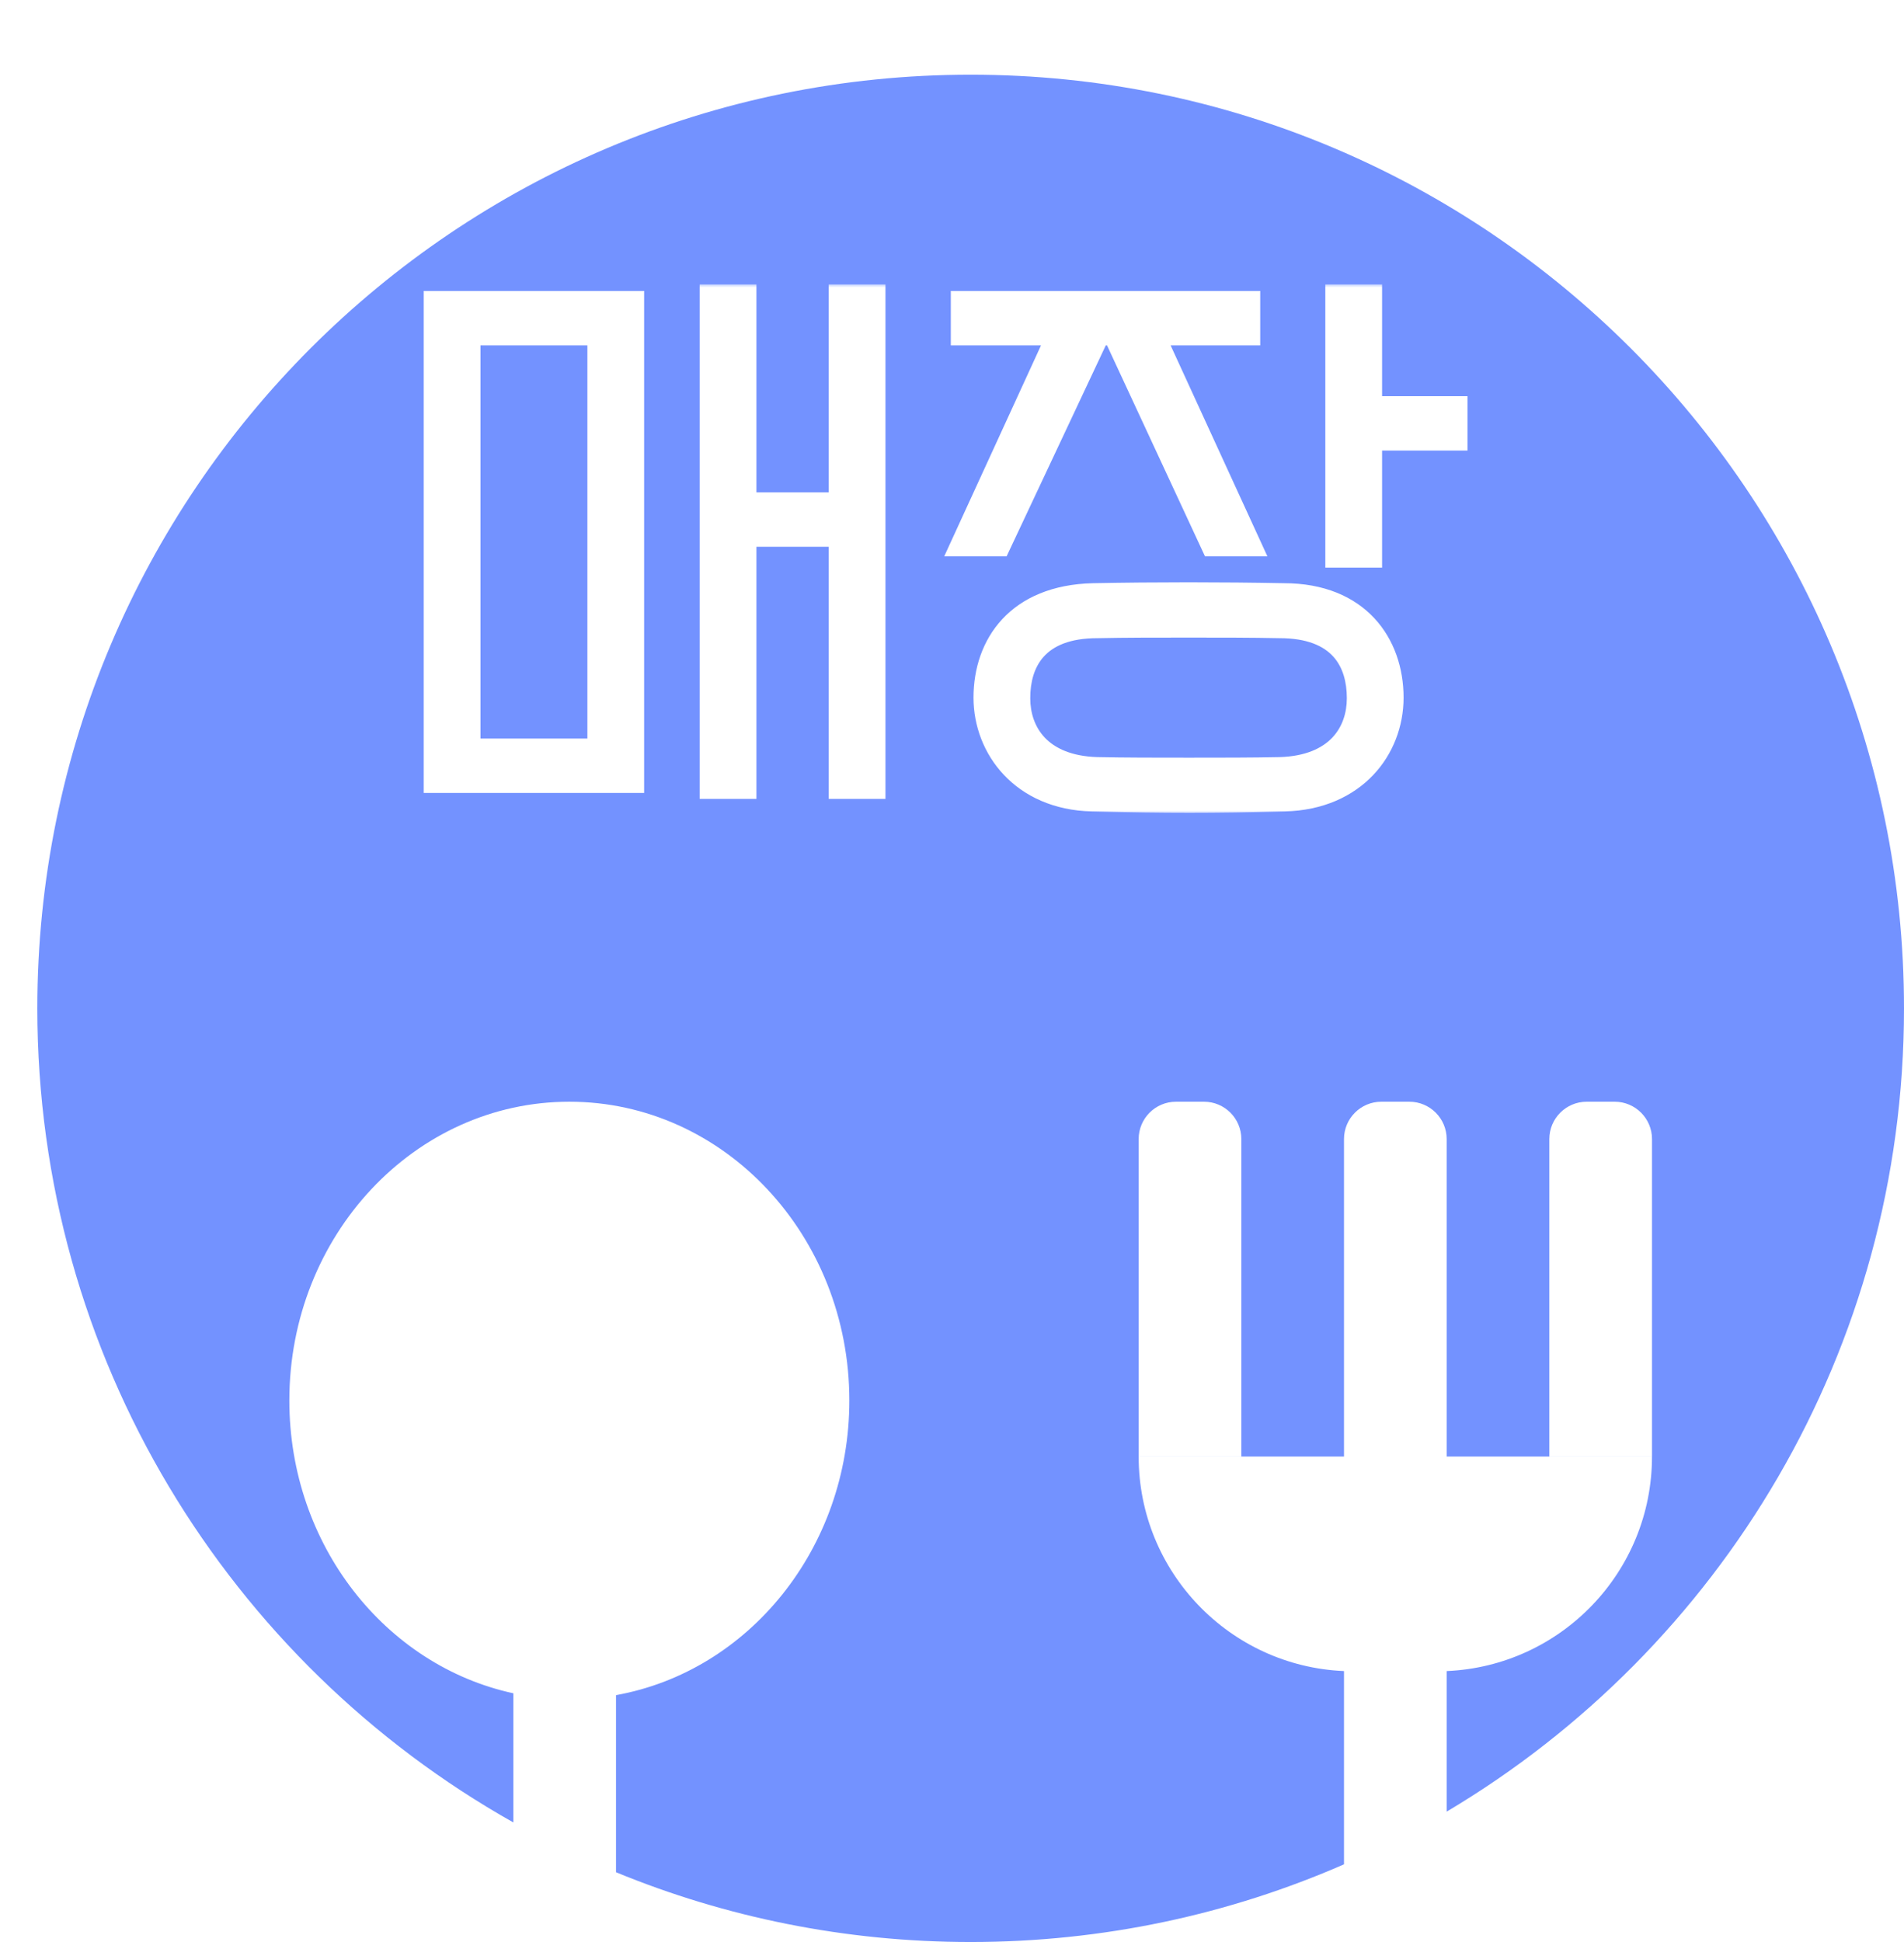 <svg width="255" height="260" viewBox="0 0 255 260" fill="none" xmlns="http://www.w3.org/2000/svg">
<g filter="url(#filter0_d_1023_319)">
<path fill-rule="evenodd" clip-rule="evenodd" d="M250 125C250 170.75 225.422 210.759 188.75 232.544V213.726C204.048 213.071 216.249 200.462 216.249 185.003H188.75V142.5C188.75 139.739 186.511 137.5 183.75 137.5H180C177.239 137.5 175 139.739 175 142.5V185.003H147.499C147.499 200.462 159.701 213.072 175 213.726V239.599C159.688 246.289 142.778 250 125 250C108.185 250 92.145 246.68 77.501 240.659V216.947C95.236 213.773 108.751 197.32 108.751 177.5C108.751 155.409 91.961 137.5 71.251 137.5C50.54 137.5 33.751 155.409 33.751 177.5C33.751 196.852 46.634 212.994 63.751 216.7V233.991C25.7 212.562 0 171.782 0 125C0 55.964 55.964 0 125 0C194.036 0 250 55.964 250 125ZM202.501 142.5C202.501 139.739 204.739 137.5 207.501 137.5H211.251C214.012 137.5 216.251 139.739 216.251 142.5V185H202.501V142.5ZM152.5 137.5C149.738 137.5 147.5 139.739 147.5 142.5V185H161.25V142.5C161.25 139.739 159.011 137.5 156.25 137.5H152.5Z" fill="#7392FF"/>
</g>
<mask id="path-2-outside-1_1023_319" maskUnits="userSpaceOnUse" x="56" y="38" width="141" height="71" fill="black">
<rect fill="white" x="56" y="38" width="141" height="71"/>
<path d="M85.269 39.96V105.16H57.749V39.96H85.269ZM63.349 45.24V99.88H79.669V45.24H63.349ZM117.589 39.08V105.96H111.989V72.2H100.309V105.96H94.709V39.08H100.309V66.92H111.989V39.08H117.589ZM146.26 107.64C136.58 107.4 131.38 100.44 131.38 93.4C131.38 86.04 135.94 79.32 146.42 79.08C154.66 78.92 163.7 78.92 171.94 79.08C182.26 79.08 186.98 85.96 186.98 93.4C186.98 100.52 181.78 107.4 172.02 107.64C162.34 107.88 156.42 107.88 146.26 107.64ZM146.9 102.36C150.66 102.44 154.82 102.44 159.22 102.44C163.62 102.44 167.7 102.44 171.46 102.36C178.74 102.12 181.38 97.8 181.38 93.48C181.38 88.84 179.14 84.44 171.38 84.44C167.62 84.36 163.54 84.36 159.22 84.36C154.82 84.36 150.74 84.36 146.98 84.44C139.14 84.44 136.98 88.92 136.98 93.48C136.98 97.8 139.62 102.12 146.9 102.36ZM167.78 45.24H155.22L168.18 73.48H162.02L148.9 45.24H147.46L134.18 73.48H128.02L140.98 45.24H128.34V39.96H167.78V45.24ZM195.54 54.04V59.32H184.1V75H178.5V39.08H184.1V54.04H195.54Z"/>
</mask>
<path d="M85.269 39.96V105.16H57.749V39.96H85.269ZM63.349 45.24V99.88H79.669V45.24H63.349ZM117.589 39.08V105.96H111.989V72.2H100.309V105.96H94.709V39.08H100.309V66.92H111.989V39.08H117.589ZM146.26 107.64C136.58 107.4 131.38 100.44 131.38 93.4C131.38 86.04 135.94 79.32 146.42 79.08C154.66 78.92 163.7 78.92 171.94 79.08C182.26 79.08 186.98 85.96 186.98 93.4C186.98 100.52 181.78 107.4 172.02 107.64C162.34 107.88 156.42 107.88 146.26 107.64ZM146.9 102.36C150.66 102.44 154.82 102.44 159.22 102.44C163.62 102.44 167.7 102.44 171.46 102.36C178.74 102.12 181.38 97.8 181.38 93.48C181.38 88.84 179.14 84.44 171.38 84.44C167.62 84.36 163.54 84.36 159.22 84.36C154.82 84.36 150.74 84.36 146.98 84.44C139.14 84.44 136.98 88.92 136.98 93.48C136.98 97.8 139.62 102.12 146.9 102.36ZM167.78 45.24H155.22L168.18 73.48H162.02L148.9 45.24H147.46L134.18 73.48H128.02L140.98 45.24H128.34V39.96H167.78V45.24ZM195.54 54.04V59.32H184.1V75H178.5V39.08H184.1V54.04H195.54Z" fill="white"/>
<path d="M85.269 39.96H86.269V38.96H85.269V39.96ZM85.269 105.16V106.16H86.269V105.16H85.269ZM57.749 105.16H56.749V106.16H57.749V105.16ZM57.749 39.96V38.96H56.749V39.96H57.749ZM63.349 45.24V44.24H62.349V45.24H63.349ZM63.349 99.88H62.349V100.88H63.349V99.88ZM79.669 99.88V100.88H80.669V99.88H79.669ZM79.669 45.24H80.669V44.24H79.669V45.24ZM117.589 39.08H118.589V38.08H117.589V39.08ZM117.589 105.96V106.96H118.589V105.96H117.589ZM111.989 105.96H110.989V106.96H111.989V105.96ZM111.989 72.2H112.989V71.2H111.989V72.2ZM100.309 72.2V71.2H99.309V72.2H100.309ZM100.309 105.96V106.96H101.309V105.96H100.309ZM94.709 105.96H93.709V106.96H94.709V105.96ZM94.709 39.08V38.08H93.709V39.08H94.709ZM100.309 39.08H101.309V38.08H100.309V39.08ZM100.309 66.92H99.309V67.92H100.309V66.92ZM111.989 66.92V67.92H112.989V66.92H111.989ZM111.989 39.08V38.08H110.989V39.08H111.989ZM84.269 39.96V105.16H86.269V39.96H84.269ZM85.269 104.16H57.749V106.16H85.269V104.16ZM58.749 105.16V39.96H56.749V105.16H58.749ZM57.749 40.96H85.269V38.96H57.749V40.96ZM62.349 45.24V99.88H64.349V45.24H62.349ZM63.349 100.88H79.669V98.88H63.349V100.88ZM80.669 99.88V45.24H78.669V99.88H80.669ZM79.669 44.24H63.349V46.24H79.669V44.24ZM116.589 39.08V105.96H118.589V39.08H116.589ZM117.589 104.96H111.989V106.96H117.589V104.96ZM112.989 105.96V72.2H110.989V105.96H112.989ZM111.989 71.2H100.309V73.2H111.989V71.2ZM99.309 72.2V105.96H101.309V72.2H99.309ZM100.309 104.96H94.709V106.96H100.309V104.96ZM95.709 105.96V39.08H93.709V105.96H95.709ZM94.709 40.08H100.309V38.08H94.709V40.08ZM99.309 39.08V66.92H101.309V39.08H99.309ZM100.309 67.92H111.989V65.92H100.309V67.92ZM112.989 66.92V39.08H110.989V66.92H112.989ZM111.989 40.08H117.589V38.08H111.989V40.08ZM146.26 107.64L146.235 108.64L146.236 108.64L146.26 107.64ZM146.42 79.08L146.401 78.08L146.397 78.08L146.42 79.08ZM171.94 79.08L171.921 80.08L171.93 80.08H171.94V79.08ZM172.02 107.64L171.995 106.64L171.995 106.64L172.02 107.64ZM146.9 102.36L146.867 103.36L146.879 103.36L146.9 102.36ZM171.46 102.36L171.481 103.36L171.493 103.359L171.46 102.36ZM171.38 84.44L171.359 85.44L171.369 85.44H171.38V84.44ZM146.98 84.44V85.44H146.991L147.001 85.44L146.98 84.44ZM167.78 45.24V46.24H168.78V45.24H167.78ZM155.22 45.24V44.24H153.661L154.311 45.657L155.22 45.24ZM168.18 73.48V74.48H169.739L169.089 73.063L168.18 73.48ZM162.02 73.48L161.113 73.901L161.382 74.48H162.02V73.48ZM148.9 45.24L149.807 44.819L149.538 44.24H148.9V45.24ZM147.46 45.24V44.24H146.825L146.555 44.814L147.46 45.24ZM134.18 73.48V74.48H134.815L135.085 73.906L134.18 73.48ZM128.02 73.48L127.111 73.063L126.461 74.48H128.02V73.48ZM140.98 45.24L141.889 45.657L142.539 44.24H140.98V45.24ZM128.34 45.24H127.34V46.24H128.34V45.24ZM128.34 39.96V38.96H127.34V39.96H128.34ZM167.78 39.96H168.78V38.96H167.78V39.96ZM195.54 54.04H196.54V53.04H195.54V54.04ZM195.54 59.32V60.32H196.54V59.32H195.54ZM184.1 59.32V58.32H183.1V59.32H184.1ZM184.1 75V76H185.1V75H184.1ZM178.5 75H177.5V76H178.5V75ZM178.5 39.08V38.08H177.5V39.08H178.5ZM184.1 39.08H185.1V38.08H184.1V39.08ZM184.1 54.04H183.1V55.04H184.1V54.04ZM146.285 106.64C137.174 106.414 132.38 99.925 132.38 93.4H130.38C130.38 100.955 135.986 108.386 146.235 108.64L146.285 106.64ZM132.38 93.4C132.38 89.921 133.456 86.662 135.702 84.252C137.937 81.853 141.423 80.195 146.443 80.08L146.397 78.08C140.937 78.205 136.903 80.028 134.238 82.888C131.584 85.738 130.38 89.519 130.38 93.4H132.38ZM146.439 80.08C154.666 79.92 163.694 79.92 171.921 80.08L171.959 78.08C163.706 77.92 154.654 77.92 146.401 78.08L146.439 80.08ZM171.94 80.08C176.865 80.08 180.345 81.714 182.598 84.132C184.866 86.564 185.98 89.885 185.98 93.4H187.98C187.98 89.475 186.734 85.636 184.062 82.768C181.375 79.886 177.335 78.08 171.94 78.08V80.08ZM185.98 93.4C185.98 99.998 181.193 106.414 171.995 106.64L172.045 108.64C182.367 108.386 187.98 101.042 187.98 93.4H185.98ZM171.995 106.64C162.332 106.88 156.428 106.88 146.284 106.64L146.236 108.64C156.412 108.88 162.348 108.88 172.045 108.64L171.995 106.64ZM146.879 103.36C150.651 103.44 154.823 103.44 159.22 103.44V101.44C154.817 101.44 150.669 101.44 146.921 101.36L146.879 103.36ZM159.22 103.44C163.617 103.44 167.709 103.44 171.481 103.36L171.439 101.36C167.691 101.44 163.623 101.44 159.22 101.44V103.44ZM171.493 103.359C175.331 103.233 178.083 102.022 179.874 100.139C181.658 98.265 182.38 95.838 182.38 93.48H180.38C180.38 95.442 179.782 97.335 178.426 98.761C177.077 100.178 174.869 101.247 171.427 101.361L171.493 103.359ZM182.38 93.48C182.38 91.016 181.787 88.476 180.029 86.547C178.256 84.599 175.449 83.44 171.38 83.44V85.44C175.071 85.44 177.264 86.481 178.551 87.893C179.853 89.324 180.38 91.304 180.38 93.48H182.38ZM171.401 83.44C167.629 83.36 163.537 83.36 159.22 83.36V85.36C163.543 85.36 167.611 85.36 171.359 85.44L171.401 83.44ZM159.22 83.36C154.823 83.36 150.731 83.36 146.959 83.44L147.001 85.44C150.749 85.36 154.817 85.36 159.22 85.36V83.36ZM146.98 83.44C142.868 83.44 140.06 84.621 138.296 86.581C136.551 88.522 135.98 91.061 135.98 93.48H137.98C137.98 91.34 138.489 89.358 139.784 87.919C141.06 86.499 143.252 85.44 146.98 85.44V83.44ZM135.98 93.48C135.98 95.838 136.702 98.265 138.486 100.139C140.277 102.022 143.029 103.233 146.867 103.359L146.933 101.361C143.491 101.247 141.283 100.178 139.934 98.761C138.578 97.335 137.98 95.442 137.98 93.48H135.98ZM167.78 44.24H155.22V46.24H167.78V44.24ZM154.311 45.657L167.271 73.897L169.089 73.063L156.129 44.823L154.311 45.657ZM168.18 72.48H162.02V74.48H168.18V72.48ZM162.927 73.059L149.807 44.819L147.993 45.661L161.113 73.901L162.927 73.059ZM148.9 44.24H147.46V46.24H148.9V44.24ZM146.555 44.814L133.275 73.054L135.085 73.906L148.365 45.666L146.555 44.814ZM134.18 72.48H128.02V74.48H134.18V72.48ZM128.929 73.897L141.889 45.657L140.071 44.823L127.111 73.063L128.929 73.897ZM140.98 44.24H128.34V46.24H140.98V44.24ZM129.34 45.24V39.96H127.34V45.24H129.34ZM128.34 40.96H167.78V38.96H128.34V40.96ZM166.78 39.96V45.24H168.78V39.96H166.78ZM194.54 54.04V59.32H196.54V54.04H194.54ZM195.54 58.32H184.1V60.32H195.54V58.32ZM183.1 59.32V75H185.1V59.32H183.1ZM184.1 74H178.5V76H184.1V74ZM179.5 75V39.08H177.5V75H179.5ZM178.5 40.08H184.1V38.08H178.5V40.08ZM183.1 39.08V54.04H185.1V39.08H183.1ZM184.1 55.04H195.54V53.04H184.1V55.04Z" fill="white" mask="url(#path-2-outside-1_1023_319)"/>
<defs>
<filter id="filter0_d_1023_319" x="0" y="0" width="255" height="260" filterUnits="userSpaceOnUse" color-interpolation-filters="sRGB">
<feFlood flood-opacity="0" result="BackgroundImageFix"/>
<feColorMatrix in="SourceAlpha" type="matrix" values="0 0 0 0 0 0 0 0 0 0 0 0 0 0 0 0 0 0 127 0" result="hardAlpha"/>
<feOffset dx="5" dy="10"/>
<feComposite in2="hardAlpha" operator="out"/>
<feColorMatrix type="matrix" values="0 0 0 0 0 0 0 0 0 0 0 0 0 0 0 0 0 0 0.25 0"/>
<feBlend mode="normal" in2="BackgroundImageFix" result="effect1_dropShadow_1023_319"/>
<feBlend mode="normal" in="SourceGraphic" in2="effect1_dropShadow_1023_319" result="shape"/>
</filter>
</defs>
</svg>
